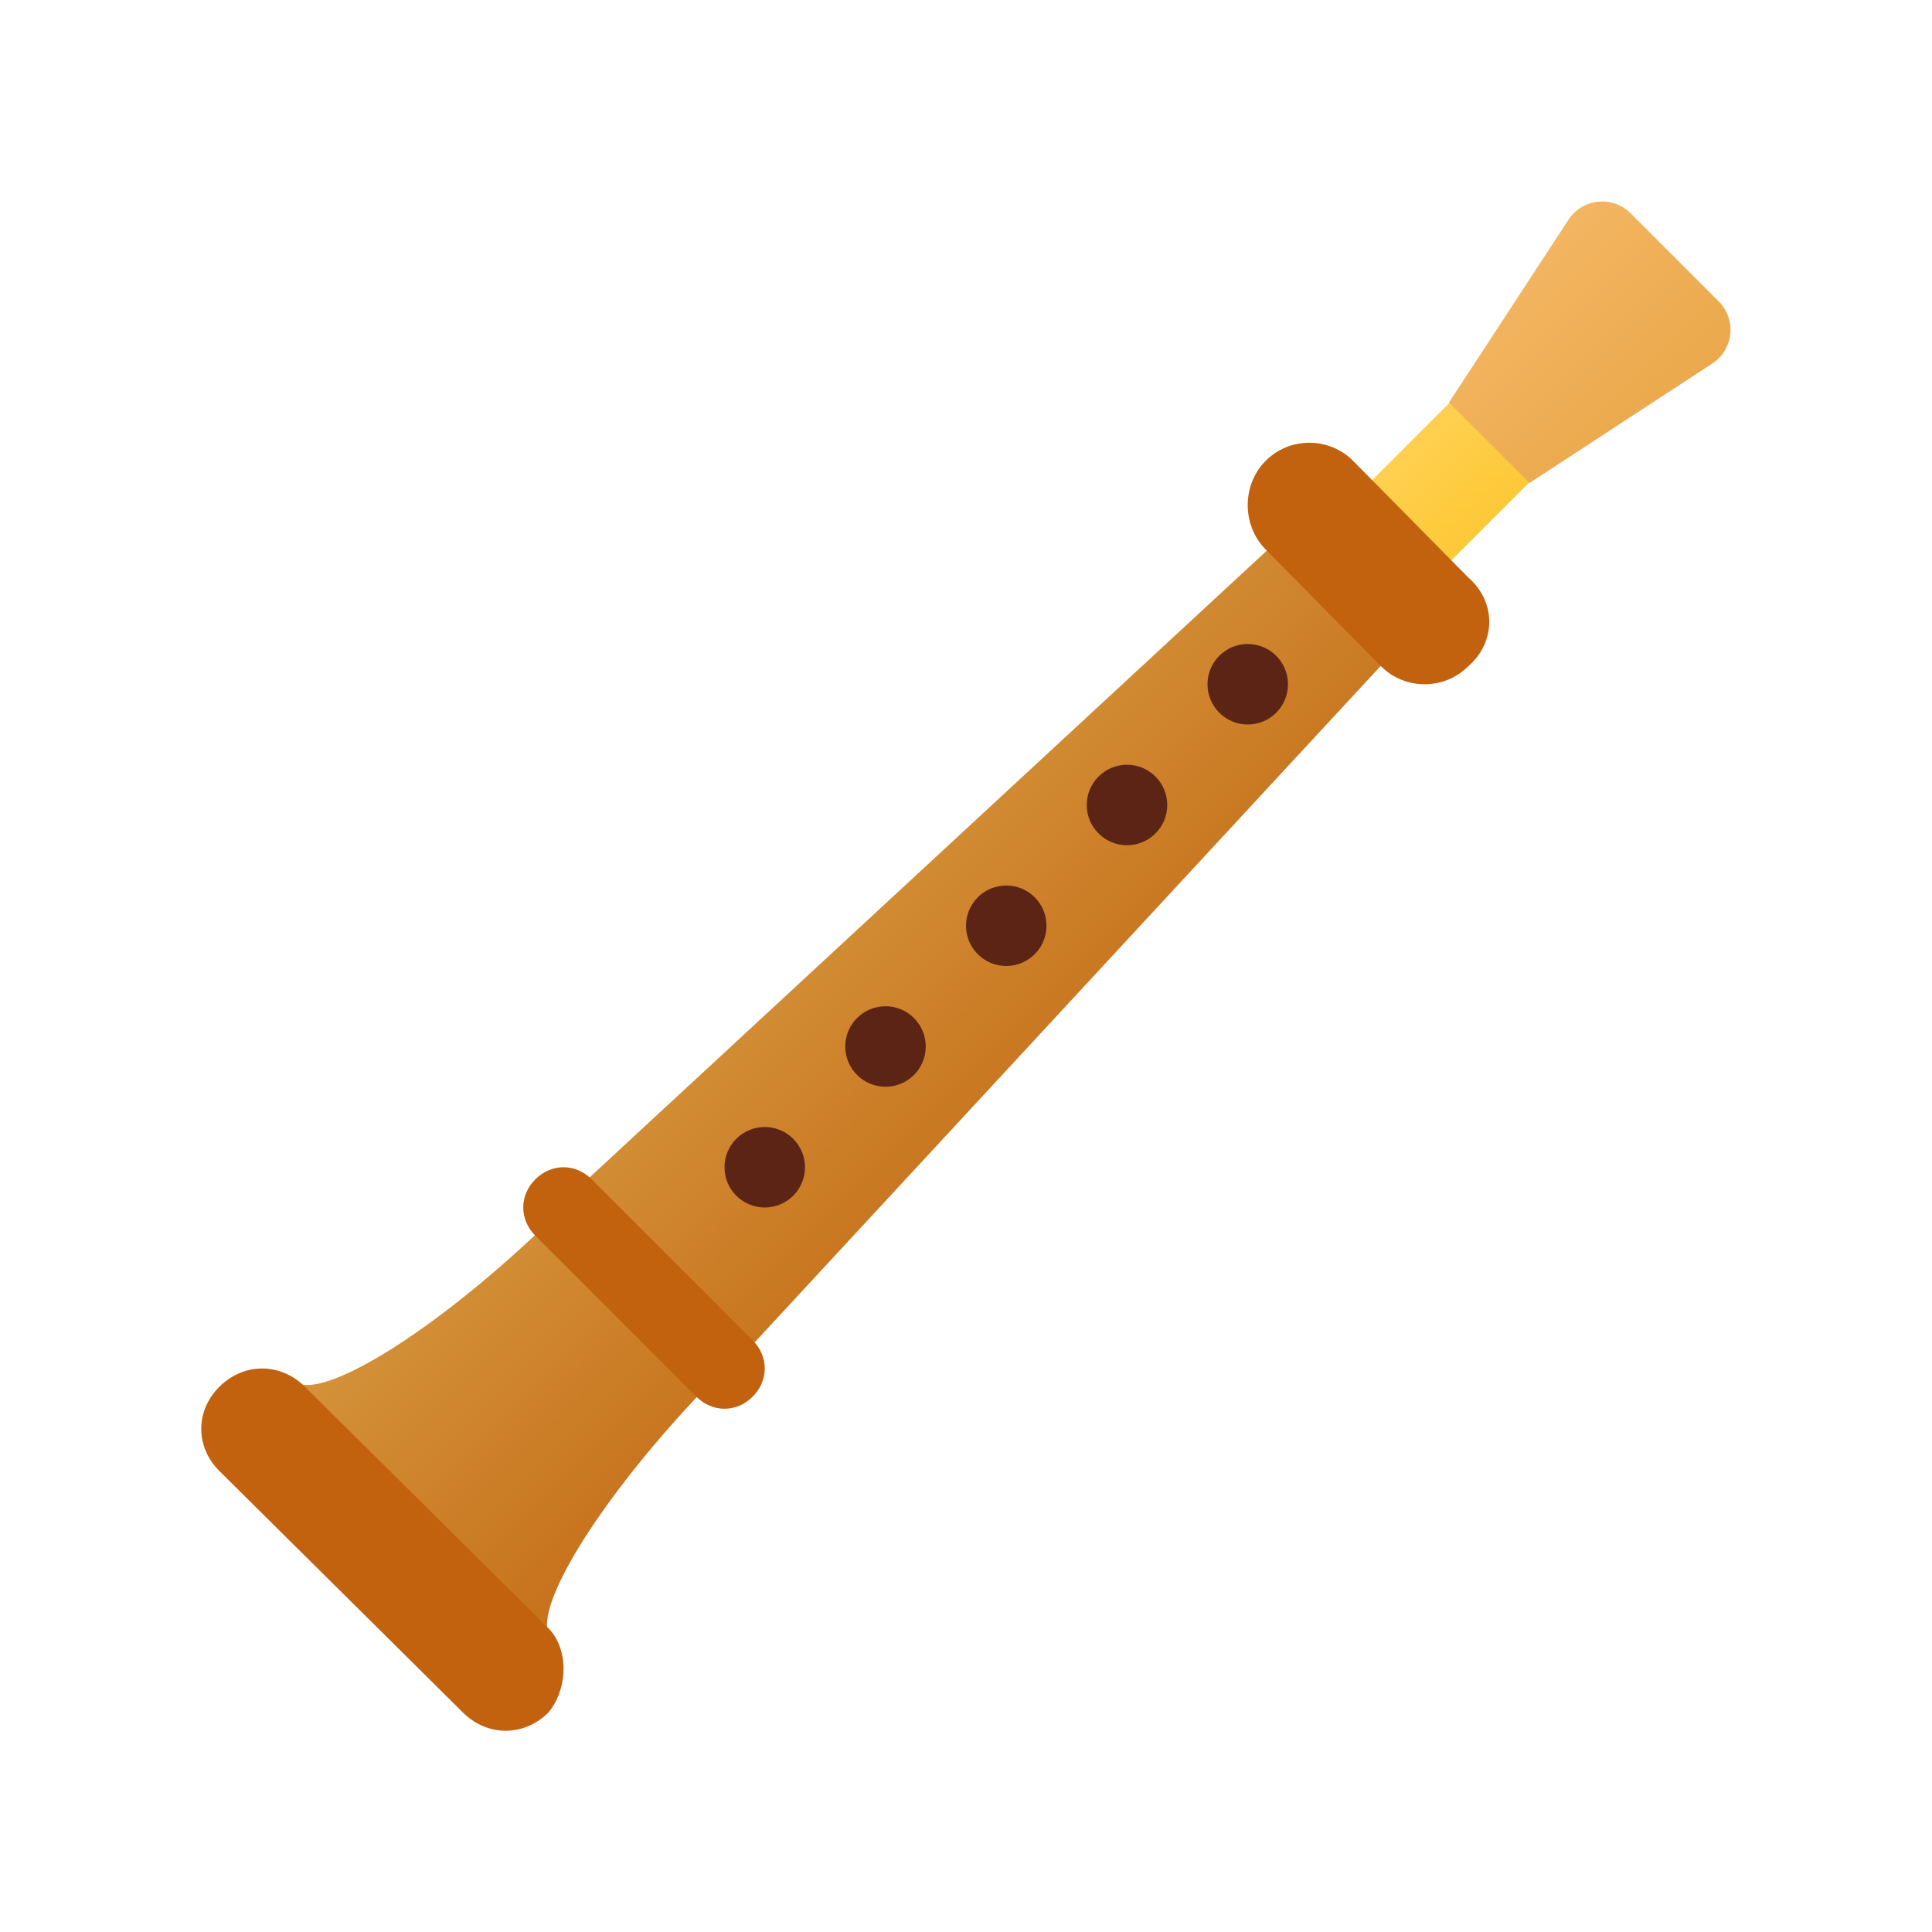 <svg xmlns="http://www.w3.org/2000/svg" viewBox="0 0 48 48"><linearGradient id="4szAAiU8iAvAU_OfD0sLxa" x1="9.856" x2="18.931" y1="31.356" y2="40.431" gradientUnits="userSpaceOnUse"><stop offset="0" stop-color="#d4943b"/><stop offset="1" stop-color="#c2620e"/><stop offset="1" stop-color="#c2620e"/></linearGradient><path fill="url(#4szAAiU8iAvAU_OfD0sLxa)" d="M18,34l-4-4c-3,3-6.1,4.9-6.7,4.3l6.4,6.4C13.1,40.1,15,37,18,34z"/><linearGradient id="4szAAiU8iAvAU_OfD0sLxb" x1="33.155" x2="37.941" y1="9.084" y2="13.87" gradientUnits="userSpaceOnUse"><stop offset="0" stop-color="#ffd869"/><stop offset="1" stop-color="#fec52b"/></linearGradient><path fill="url(#4szAAiU8iAvAU_OfD0sLxb)" d="M33.03,12.99l4.03-4.031l1.98,1.98l-4.03,4.031L33.03,12.99z"/><linearGradient id="4szAAiU8iAvAU_OfD0sLxc" x1="21.056" x2="30.131" y1="20.156" y2="29.231" gradientUnits="userSpaceOnUse"><stop offset="0" stop-color="#d4943b"/><stop offset="1" stop-color="#c2620e"/><stop offset="1" stop-color="#c2620e"/></linearGradient><path fill="url(#4szAAiU8iAvAU_OfD0sLxc)" d="M32.1,13.1L13.3,30.5l4.2,4.2l17.4-18.8L32.1,13.1z"/><path fill="#5c2415" d="M31,16c-0.552,0-1,0.448-1,1s0.448,1,1,1s1-0.448,1-1S31.552,16,31,16z M28,19c-0.552,0-1,0.448-1,1	s0.448,1,1,1s1-0.448,1-1S28.552,19,28,19z M25,22c-0.552,0-1,0.448-1,1s0.448,1,1,1s1-0.448,1-1S25.552,22,25,22z M22,25	c-0.552,0-1,0.448-1,1s0.448,1,1,1s1-0.448,1-1S22.552,25,22,25z M19,28c-0.552,0-1,0.448-1,1s0.448,1,1,1s1-0.448,1-1	S19.552,28,19,28z"/><path fill="#c2620e" d="M18.7,34.7L18.7,34.7c-0.4,0.4-1,0.4-1.4,0l-4-4c-0.4-0.4-0.4-1,0-1.4l0,0c0.4-0.4,1-0.4,1.4,0l4,4	C19.1,33.7,19.1,34.3,18.7,34.7z M13.622,42.55L13.622,42.55c-0.605,0.6-1.513,0.6-2.118,0l-6.05-6c-0.605-0.6-0.605-1.5,0-2.1l0,0	c0.605-0.6,1.513-0.6,2.118,0l6.05,6C14.126,40.95,14.126,41.95,13.622,42.55z M36.481,16.55L36.481,16.55	c-0.593,0.6-1.58,0.6-2.173,0l-2.864-2.9c-0.593-0.6-0.593-1.6,0-2.2l0,0c0.593-0.6,1.58-0.6,2.173,0l2.864,2.9	C37.173,14.95,37.173,15.95,36.481,16.55z"/><linearGradient id="4szAAiU8iAvAU_OfD0sLxd" x1="36.423" x2="41.208" y1="5.817" y2="10.602" gradientUnits="userSpaceOnUse"><stop offset="0" stop-color="#f5b967"/><stop offset="1" stop-color="#eba84b"/></linearGradient><path fill="url(#4szAAiU8iAvAU_OfD0sLxd)" d="M42.508,9.053L38,12l-2-2l2.947-4.508c0.335-0.558,1.105-0.653,1.565-0.193L42.7,7.488	C43.16,7.948,43.066,8.718,42.508,9.053z"/></svg>